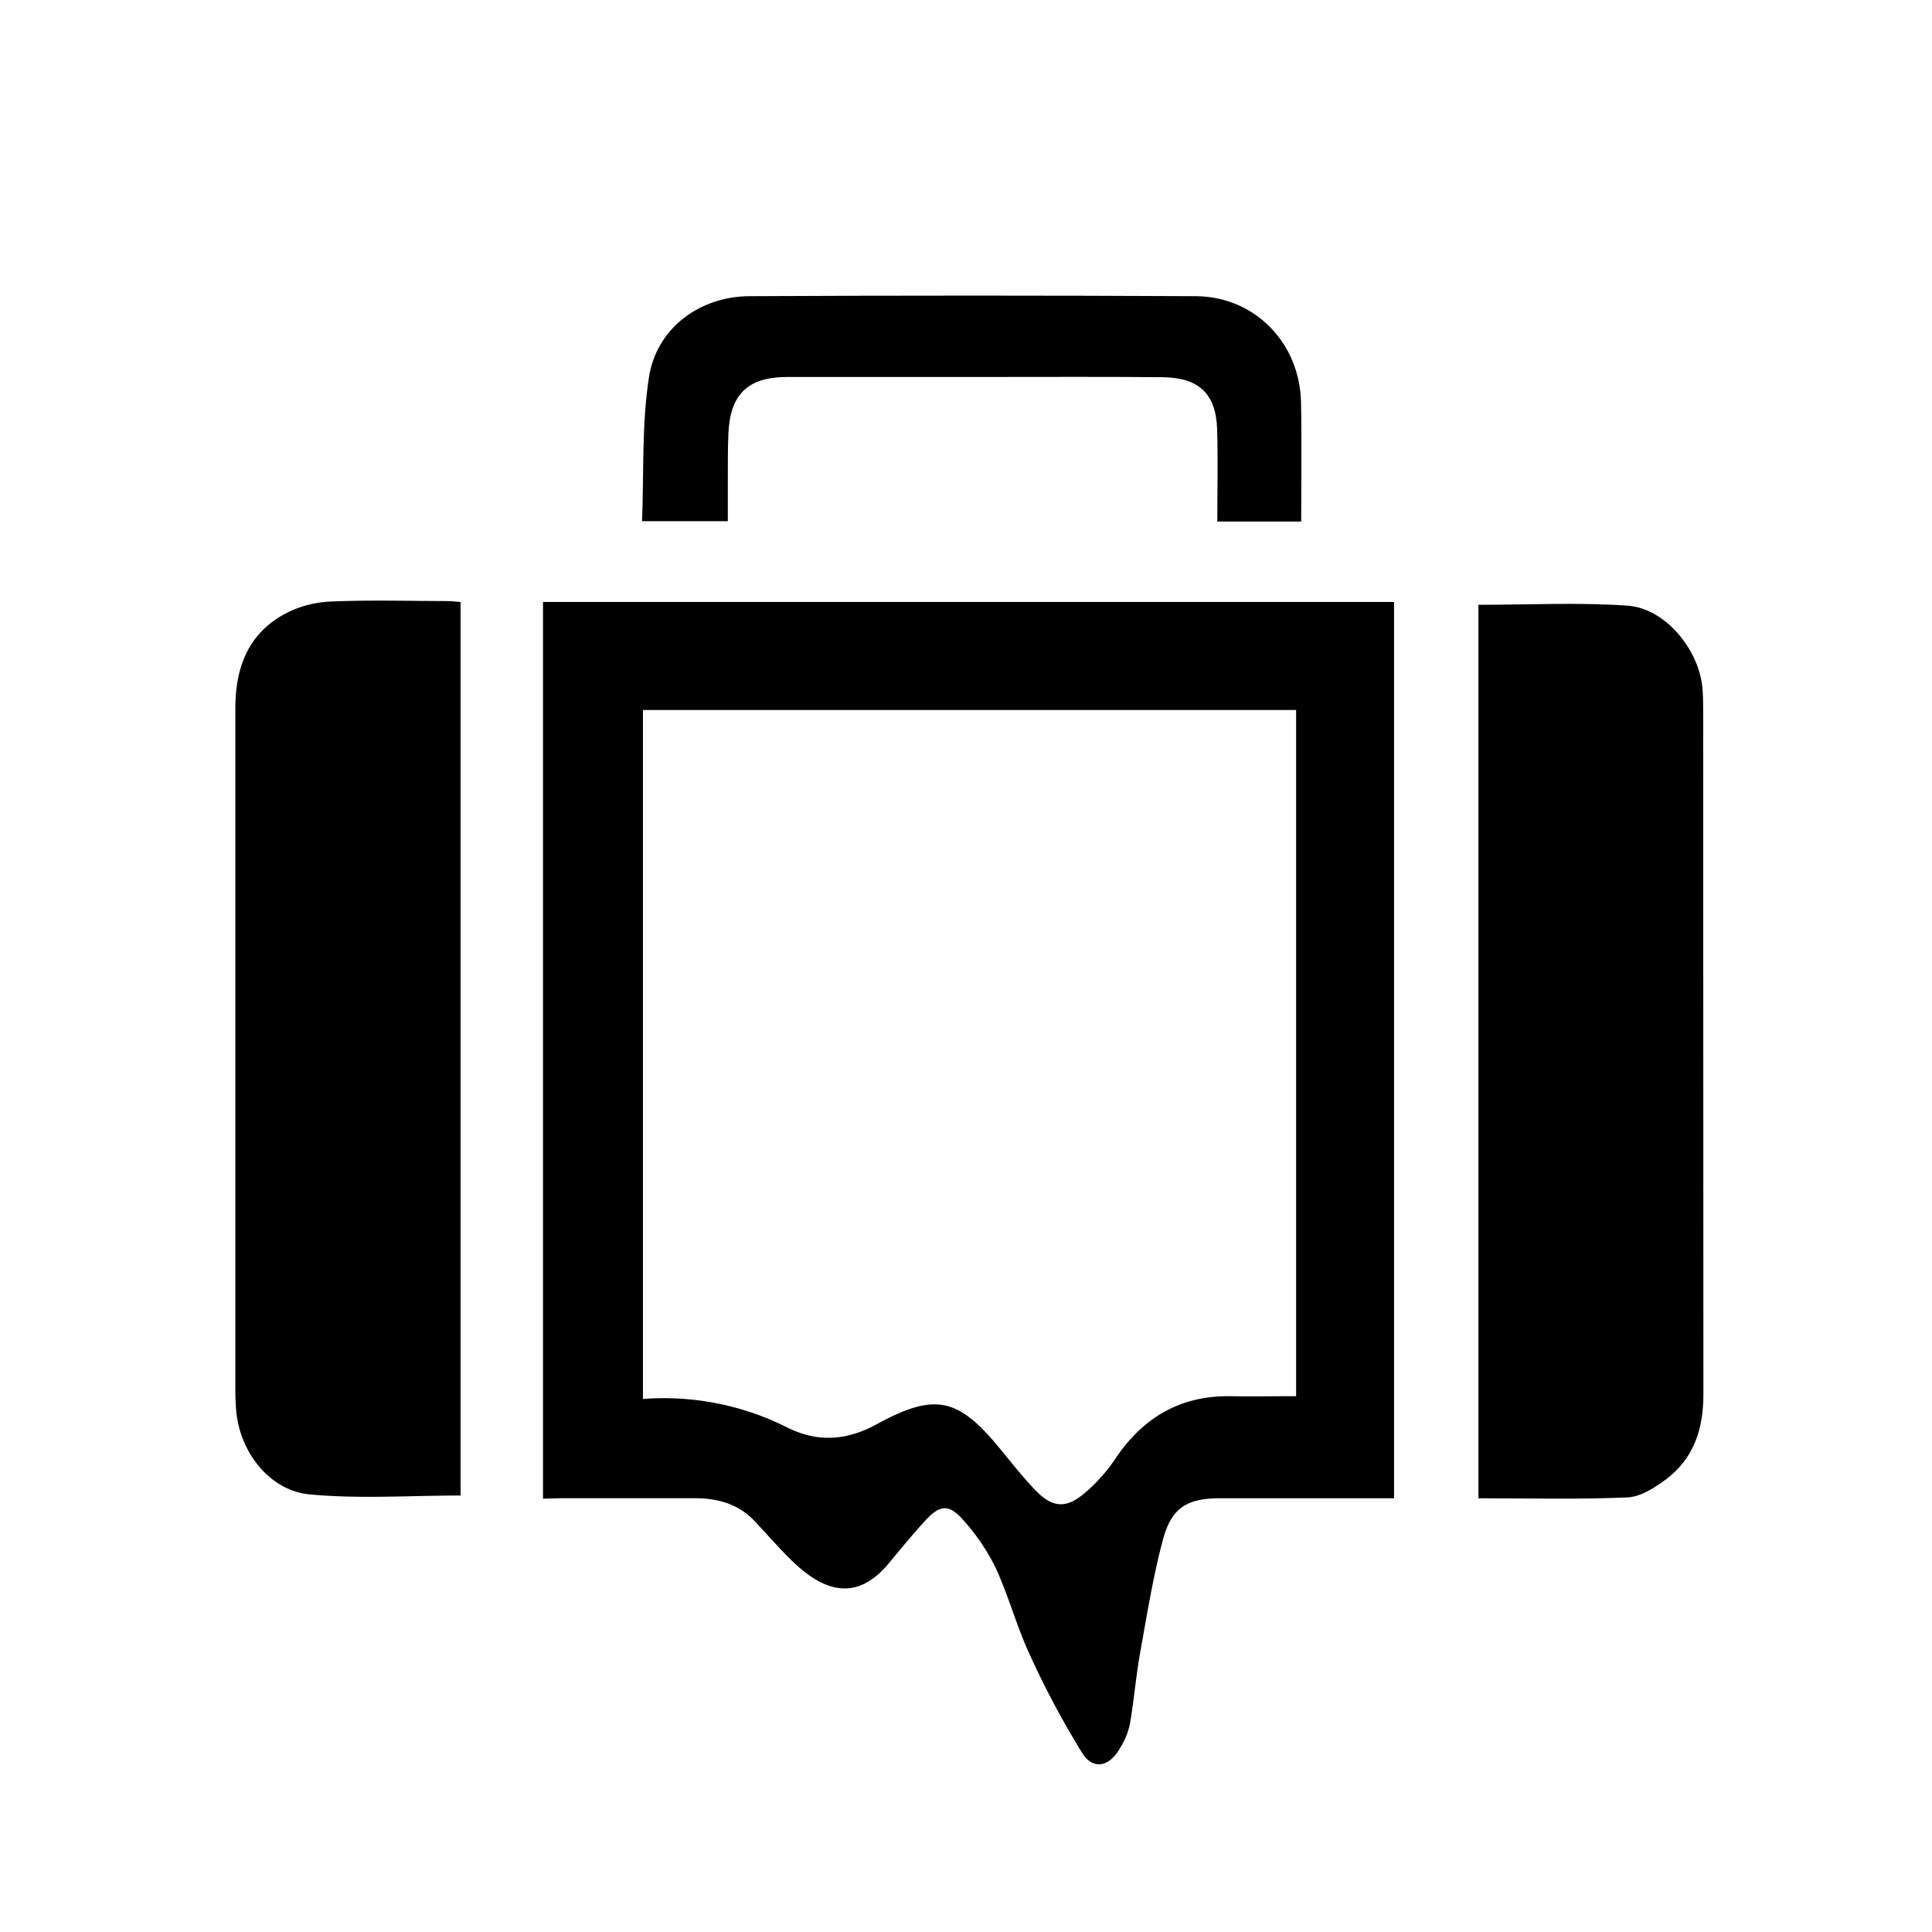 <svg id="Layer_1" data-name="Layer 1" xmlns="http://www.w3.org/2000/svg" width="512" height="512" viewBox="0 0 512 512"><title>portfolioLogosAll</title><path d="M143.9,397.17V159.53H369.44V397.05h-4.78c-13.75,0-27.49,0-41.24,0-8.85,0-13,2.51-15.26,11.1-2.61,9.76-4.2,19.81-6,29.78-1.14,6.36-1.65,12.84-2.77,19.21a20.24,20.24,0,0,1-2.75,6.43c-2.75,4.68-7,5.52-9.84,1a234,234,0,0,1-13.87-26c-3.46-7.43-5.59-15.48-9-22.92a55.1,55.1,0,0,0-8.52-12.67c-3.9-4.49-6.3-4.27-10.26.06-3.28,3.59-6.39,7.35-9.49,11.11-8.27,10.06-16.87,8.22-25.94-.68-3.37-3.3-6.46-6.88-9.7-10.32-4.35-4.63-9.89-6.12-16-6.11q-17.75,0-35.48,0ZM343.48,370V188.16H170.39V370.74a72.8,72.8,0,0,1,38.37,7.62c7.77,3.84,15.4,3.54,23.51-.89,15.73-8.6,21.77-7,33,6.77,3,3.65,5.93,7.37,9.2,10.76,4.35,4.52,8,4.86,12.78.85a43.92,43.92,0,0,0,8.26-9.17c7.38-11.06,17.36-16.92,30.79-16.67C331.9,370.11,337.5,370,343.48,370Z"/><path d="M122.06,159.53v236.8c-13.46,0-26.77.94-39.89-.29-10.91-1-18.78-11.46-19.6-22.53-.12-1.62-.2-3.24-.2-4.87q0-90.45,0-180.9c0-10.64,3.26-19.58,12.87-24.92a28.4,28.4,0,0,1,12.09-3.39c10.33-.47,20.69-.16,31-.14C119.6,159.29,120.87,159.45,122.06,159.53Z"/><path d="M391.8,160.28c13.34,0,26.5-.69,39.54.23,10.05.7,19,11.75,19.84,22,.14,1.77.18,3.54.18,5.31q0,90.89.06,181.76c0,9.12-2.55,16.95-9.94,22.48-3,2.23-6.71,4.62-10.19,4.77-13.06.56-26.16.23-39.49.23Z"/><path d="M344.83,138.21H322.6c0-8.3.2-16.38-.05-24.44-.3-9.46-4.83-13.73-14.61-13.81-15.36-.14-30.73-.06-46.09-.06q-26.6,0-53.18,0c-10.44,0-15.17,4.54-15.63,14.94-.17,3.83-.14,7.68-.16,11.52s0,7.63,0,11.76H170.15c.51-12.72-.12-25.63,1.83-38.14,2-13,13.44-21.43,26.63-21.49q59.16-.3,118.32,0c15.59.11,27.48,12.37,27.85,28C345,117,344.83,127.43,344.83,138.21Z"/></svg>
